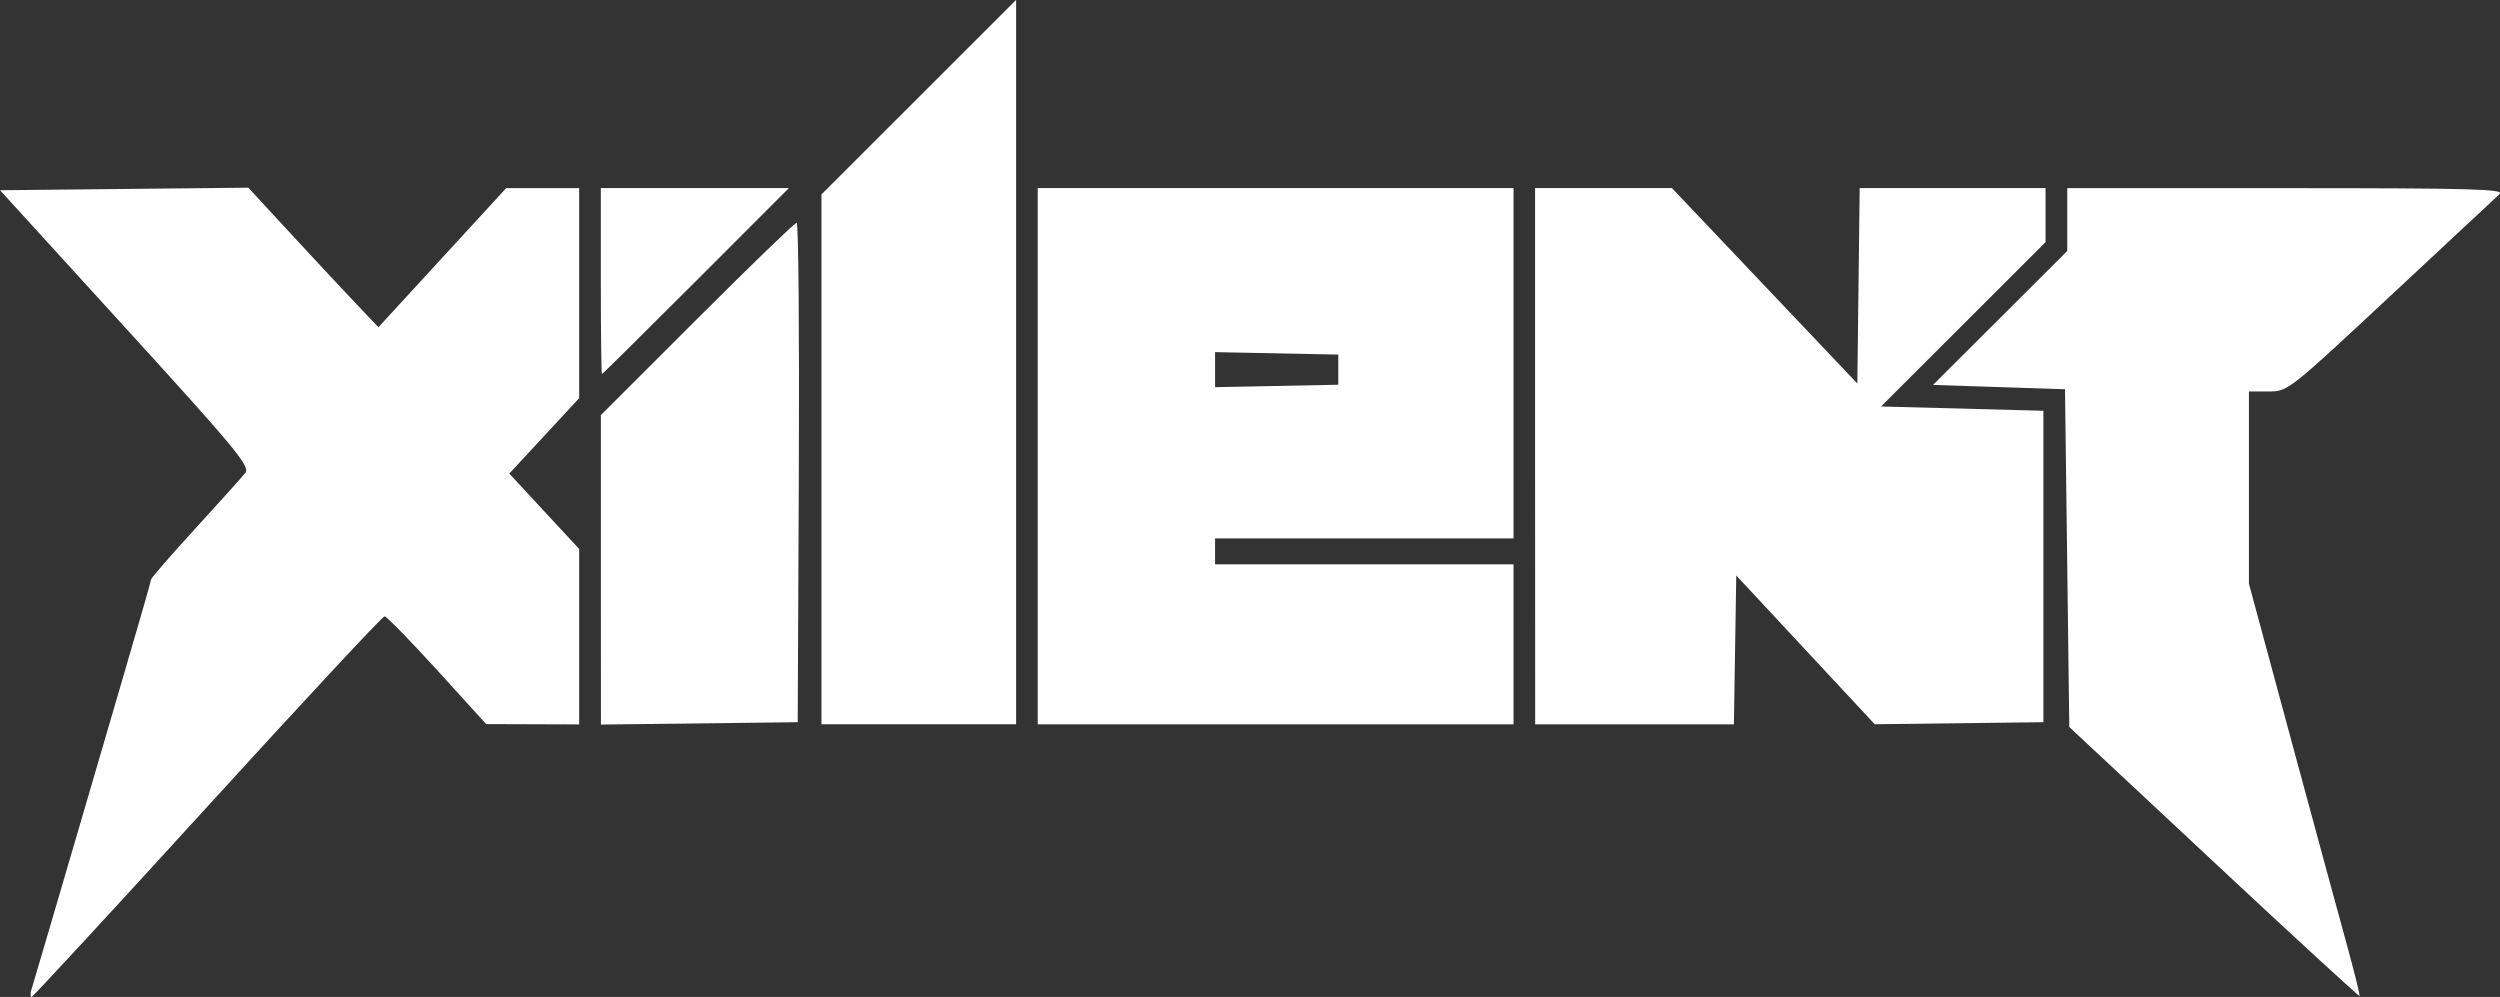 <?xml version="1.0" encoding="UTF-8" standalone="no"?>
<!-- Created with Inkscape (http://www.inkscape.org/) -->

<svg
   xmlns:dc="http://purl.org/dc/elements/1.1/"
   xmlns:cc="http://creativecommons.org/ns#"
   xmlns:rdf="http://www.w3.org/1999/02/22-rdf-syntax-ns#"
   xmlns:svg="http://www.w3.org/2000/svg"
   xmlns="http://www.w3.org/2000/svg"
   xmlns:sodipodi="http://sodipodi.sourceforge.net/DTD/sodipodi-0.dtd"
   xmlns:inkscape="http://www.inkscape.org/namespaces/inkscape"
   width="48.937mm"
   height="19.515mm"
   viewBox="0 0 48.937 19.515"
   version="1.1"
   id="svg8"
   inkscape:version="0.92.4 (5da689c313, 2019-01-14)"
   sodipodi:docname="logo.svg">
  <rect x="0" y="0" width="48.937" height="19.515" fill="#333333" stroke="none"/>
  <defs
     id="defs2" />
  <sodipodi:namedview
     id="base"
     pagecolor="#ffffff"
     bordercolor="#666666"
     borderopacity="1.0"
     inkscape:pageopacity="0.0"
     inkscape:pageshadow="2"
     inkscape:zoom="3.959798"
     inkscape:cx="58.088545"
     inkscape:cy="32.739829"
     inkscape:document-units="mm"
     inkscape:current-layer="layer1"
     showgrid="false"
     fit-margin-top="0"
     fit-margin-left="0"
     fit-margin-right="0"
     fit-margin-bottom="0"
     inkscape:window-width="1920"
     inkscape:window-height="1057"
     inkscape:window-x="-8"
     inkscape:window-y="-8"
     inkscape:window-maximized="1" />
  <g
     inkscape:label="Layer 1"
     inkscape:groupmode="layer"
     id="layer1"
     transform="translate(-91.701,-133.609)">
    <path
       style="fill:#ffffff;stroke-width:0.085"
       d="m 92.318,152.975 c 0.023,-0.082 0.156,-0.529 0.294,-0.995 0.138,-0.466 0.406,-1.38 0.596,-2.032 0.189,-0.652 0.593,-2.031 0.897,-3.066 0.304,-1.034 0.553,-1.903 0.553,-1.93 0,-0.027 0.391,-0.477 0.868,-0.998 0.477,-0.522 0.918,-1.012 0.978,-1.09 0.097,-0.124 -0.186,-0.466 -2.346,-2.836 l -2.456,-2.695 2.43,-0.025 2.43,-0.025 0.804,0.871 c 0.442,0.479 1.015,1.094 1.273,1.366 l 0.469,0.495 1.251,-1.362 1.251,-1.362 h 0.714 0.714 v 2.056 2.056 l -0.684,0.738 -0.684,0.738 0.684,0.738 0.684,0.738 v 1.717 1.717 l -0.91,-0.003 -0.91,-0.003 -0.959,-1.055 c -0.528,-0.58 -0.992,-1.055 -1.031,-1.055 -0.04,0 -1.6,1.676 -3.468,3.725 -1.868,2.049 -3.416,3.725 -3.441,3.725 -0.025,0 -0.026,-0.067 -0.002,-0.148 z m 42.718,-2.493 -2.829,-2.642 -0.042,-3.306 -0.042,-3.306 -1.292,-0.042 -1.292,-0.042 1.314,-1.311 1.314,-1.311 v -0.615 -0.615 h 4.294 c 3.619,0 4.274,0.018 4.17,0.115 -0.068,0.063 -1.028,0.959 -2.134,1.99 -2.004,1.869 -2.011,1.875 -2.392,1.875 h -0.382 v 1.881 1.881 l 0.802,2.966 c 0.441,1.631 0.934,3.442 1.094,4.024 0.16,0.582 0.282,1.068 0.269,1.08 -0.012,0.012 -1.295,-1.167 -2.851,-2.62 z m -31.573,-5.719 v -3.029 l 1.885,-1.883 c 1.036,-1.036 1.913,-1.883 1.948,-1.883 0.035,0 0.054,2.2 0.042,4.889 l -0.022,4.889 -1.926,0.023 -1.926,0.023 z m 4.318,-2.161 v -5.187 l 1.905,-1.904 1.905,-1.904 v 7.09 7.09 h -1.905 -1.905 z m 4.233,-0.063 v -5.249 h 4.657 4.657 v 3.429 3.429 h -2.921 -2.921 v 0.254 0.254 h 2.921 2.921 v 1.566 1.566 h -4.657 -4.657 z m 5.884,-1.693 v -0.296 l -1.206,-0.024 -1.206,-0.024 v 0.343 0.343 l 1.206,-0.024 1.206,-0.024 z m 3.852,1.693 v -5.249 h 1.339 1.339 l 1.815,1.913 1.815,1.913 0.023,-1.913 0.023,-1.913 h 1.819 1.819 v 0.53 0.53 l -1.61,1.608 -1.61,1.608 1.589,0.042 1.589,0.042 v 3.048 3.048 l -1.651,0.02 -1.651,0.02 -1.355,-1.456 -1.355,-1.456 -0.023,1.457 -0.023,1.457 h -1.945 -1.945 z m -18.288,-3.429 v -1.82 h 1.841 1.841 l -1.819,1.82 c -1,1.001 -1.829,1.82 -1.841,1.82 -0.012,0 -0.022,-0.819 -0.022,-1.82 z"
       id="path839"
       inkscape:connector-curvature="0" />
  </g>
</svg>
